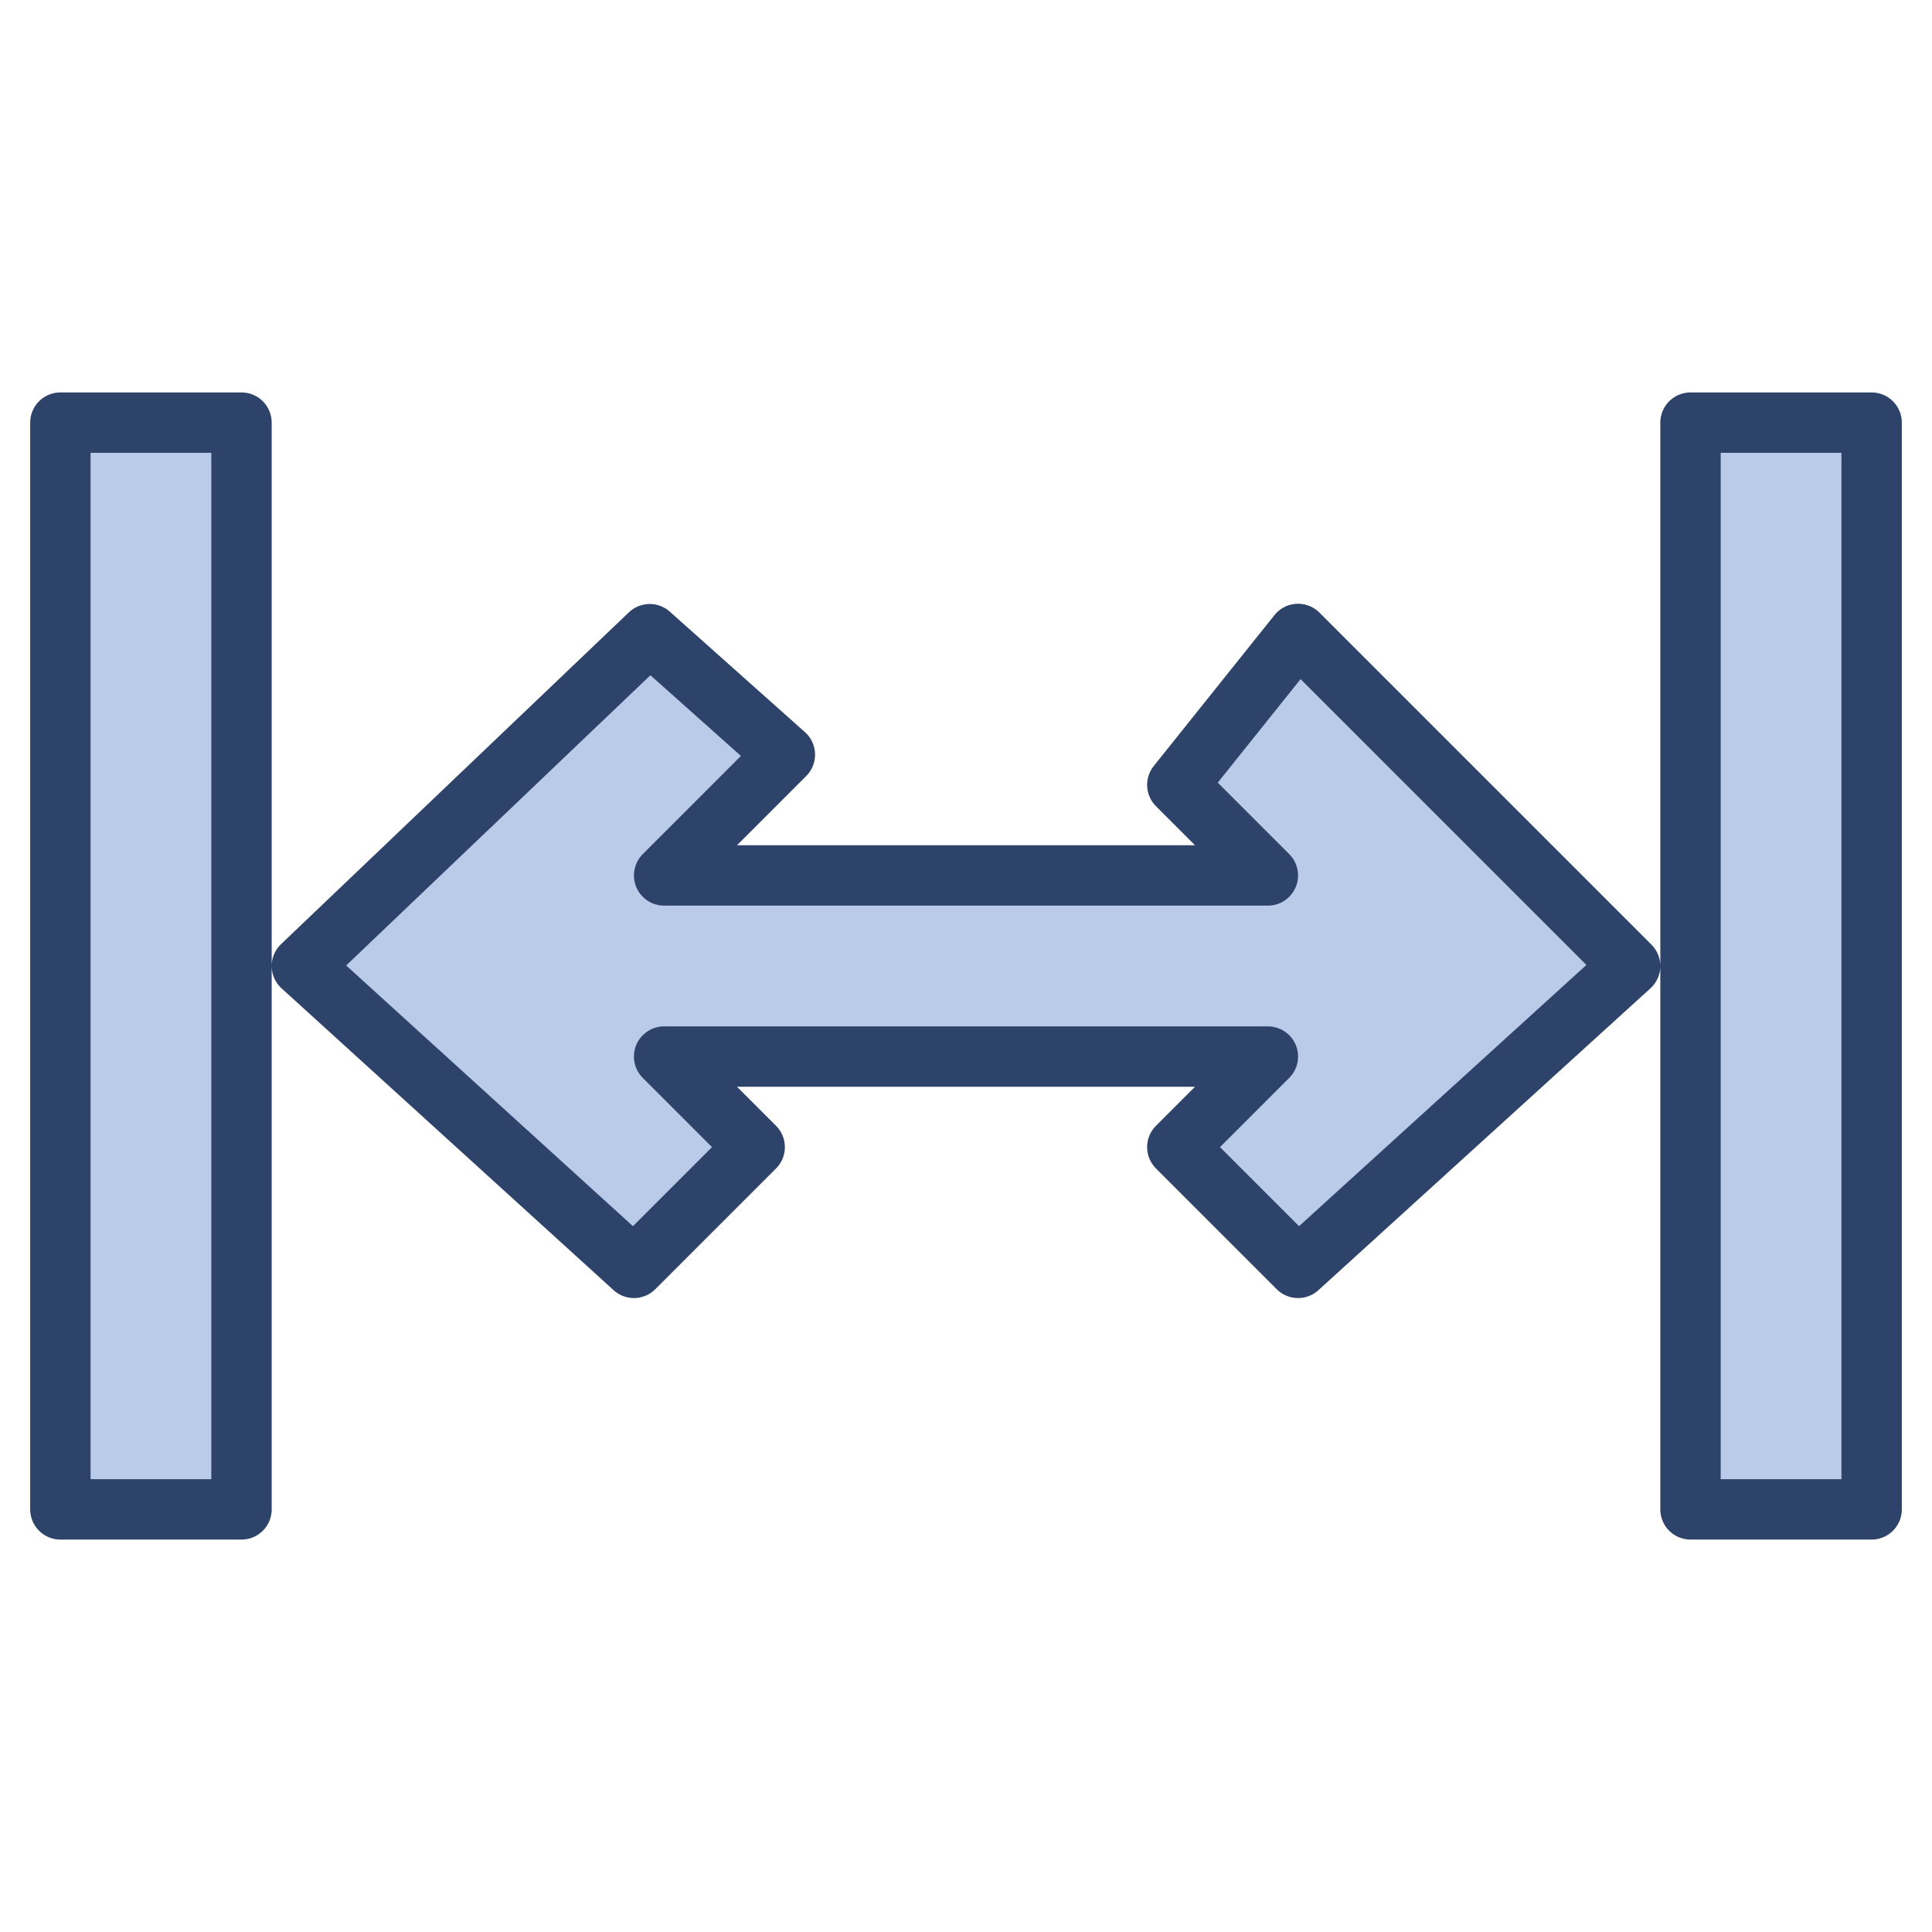 <svg xmlns="http://www.w3.org/2000/svg" viewBox="0 0 64 64" aria-labelledby="title" aria-describedby="desc"><path data-name="layer1" fill="#bacae9" d="M39 26l3 3H22l4-4-4.477-3.992L10 32l11 10 4-4-3-3h20l-3 3 4 4 11-10-11-11-4 5zM2 14h6v36H2zm54 0h6v36h-6z"/><path data-name="stroke" fill="none" stroke="#2e4369" stroke-linecap="round" stroke-linejoin="round" stroke-width="2" d="M39 26l3 3H22l4-4-4.477-3.992L10 32l11 10 4-4-3-3h20l-3 3 4 4 11-10-11-11-4 5zM2 14h6v36H2zm54 0h6v36h-6z"/></svg>